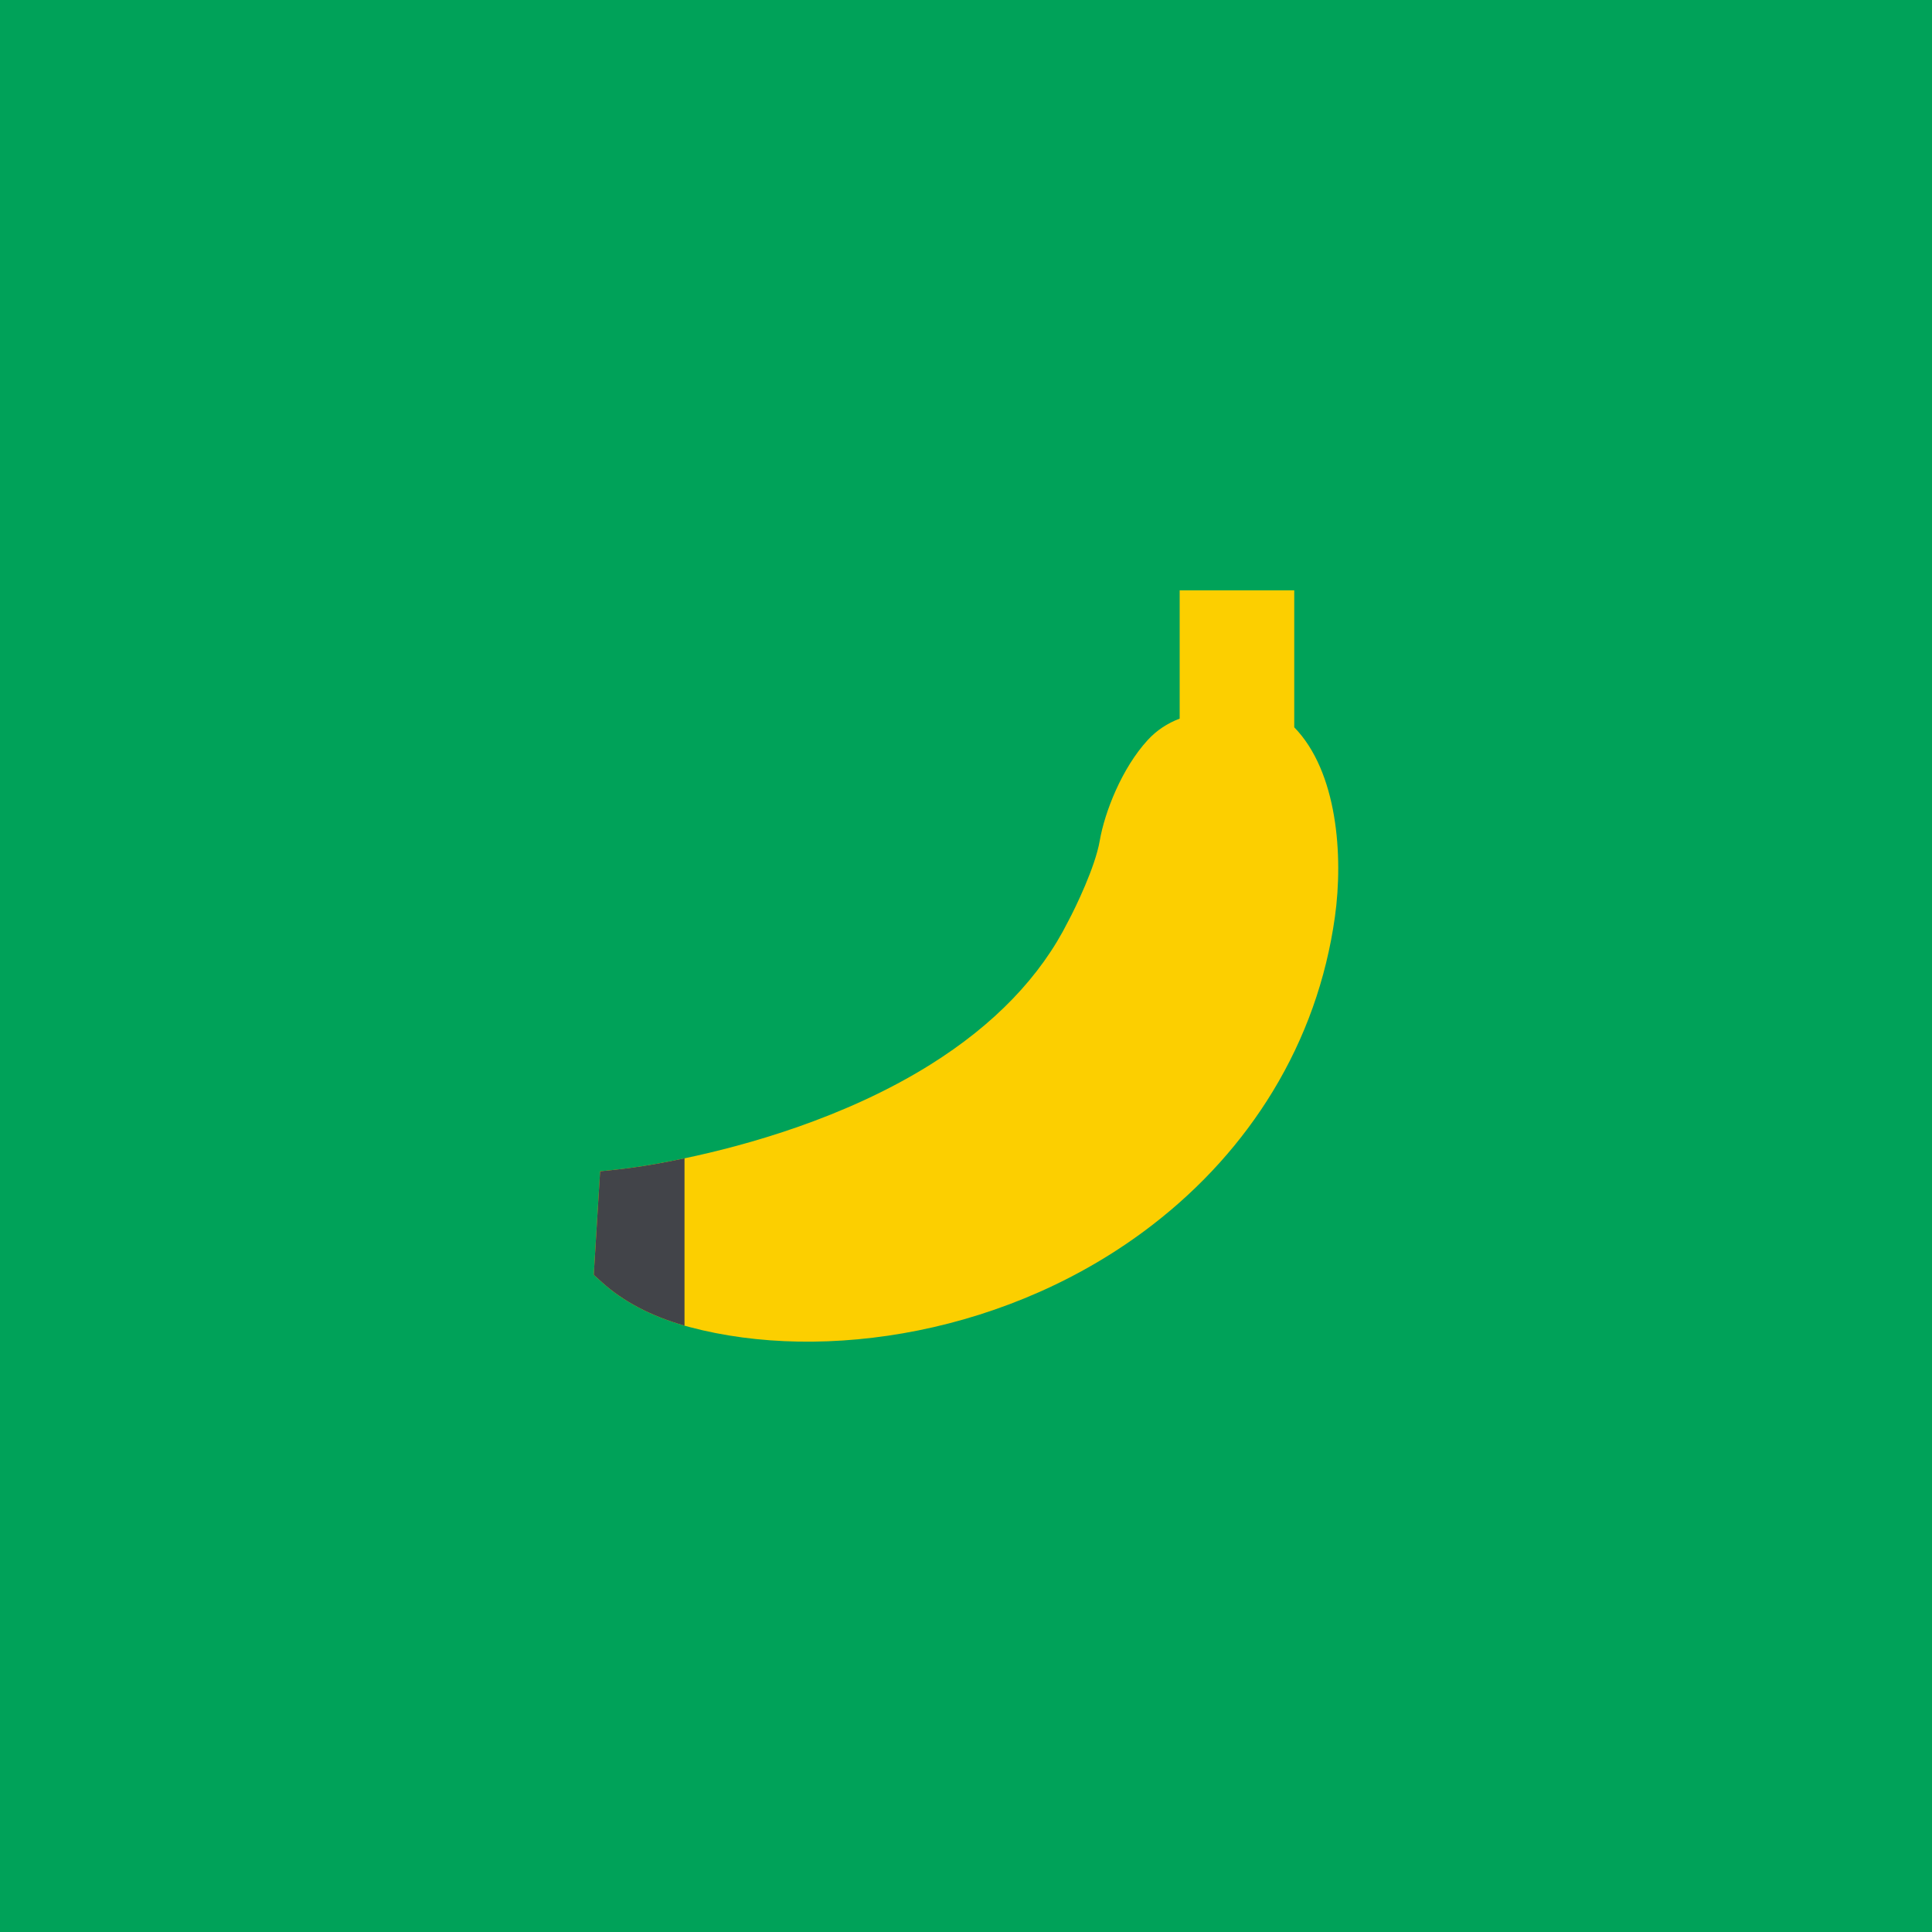 <svg width="360" height="360" viewBox="0 0 360 360" fill="none" xmlns="http://www.w3.org/2000/svg">
<rect width="360" height="360" fill="#00A259"/>
<g clip-path="url(#clip0)">
<path d="M248.74 170.858C247.117 182.46 243.221 193.4 237.16 203.374C231.432 212.798 223.913 221.147 214.811 228.187C188.334 248.671 153.475 253.928 128.545 247.292C128.209 247.201 127.879 247.111 127.548 247.015C121.279 245.221 116.101 242.495 112.145 238.912L110.639 237.546L111.217 228.097L111.821 218.252C115.18 217.905 119.444 217.558 127.548 215.837C139.004 213.436 157.398 208.349 173.328 198.394C185.246 190.948 193.895 181.961 199.035 171.68L199.092 171.575C200.426 169.075 204.08 161.528 204.916 156.677C205.841 151.31 209.038 143.139 213.874 137.88C215.502 136.108 217.534 134.753 219.814 133.907V110H241.164V135.521C249.208 143.777 250.337 159.442 248.74 170.858Z" fill="#FCCF00"/>
<path d="M127.548 215.836V247.015C121.279 245.22 116.101 242.494 112.145 238.911L110.639 237.546L111.217 228.096L111.821 218.252C115.18 217.905 119.444 217.557 127.548 215.836Z" fill="#424449"/>
</g>
<defs>
<clipPath id="clip0">
<rect width="140" height="140" fill="white" transform="translate(110 110)"/>
</clipPath>
</defs>
</svg>
